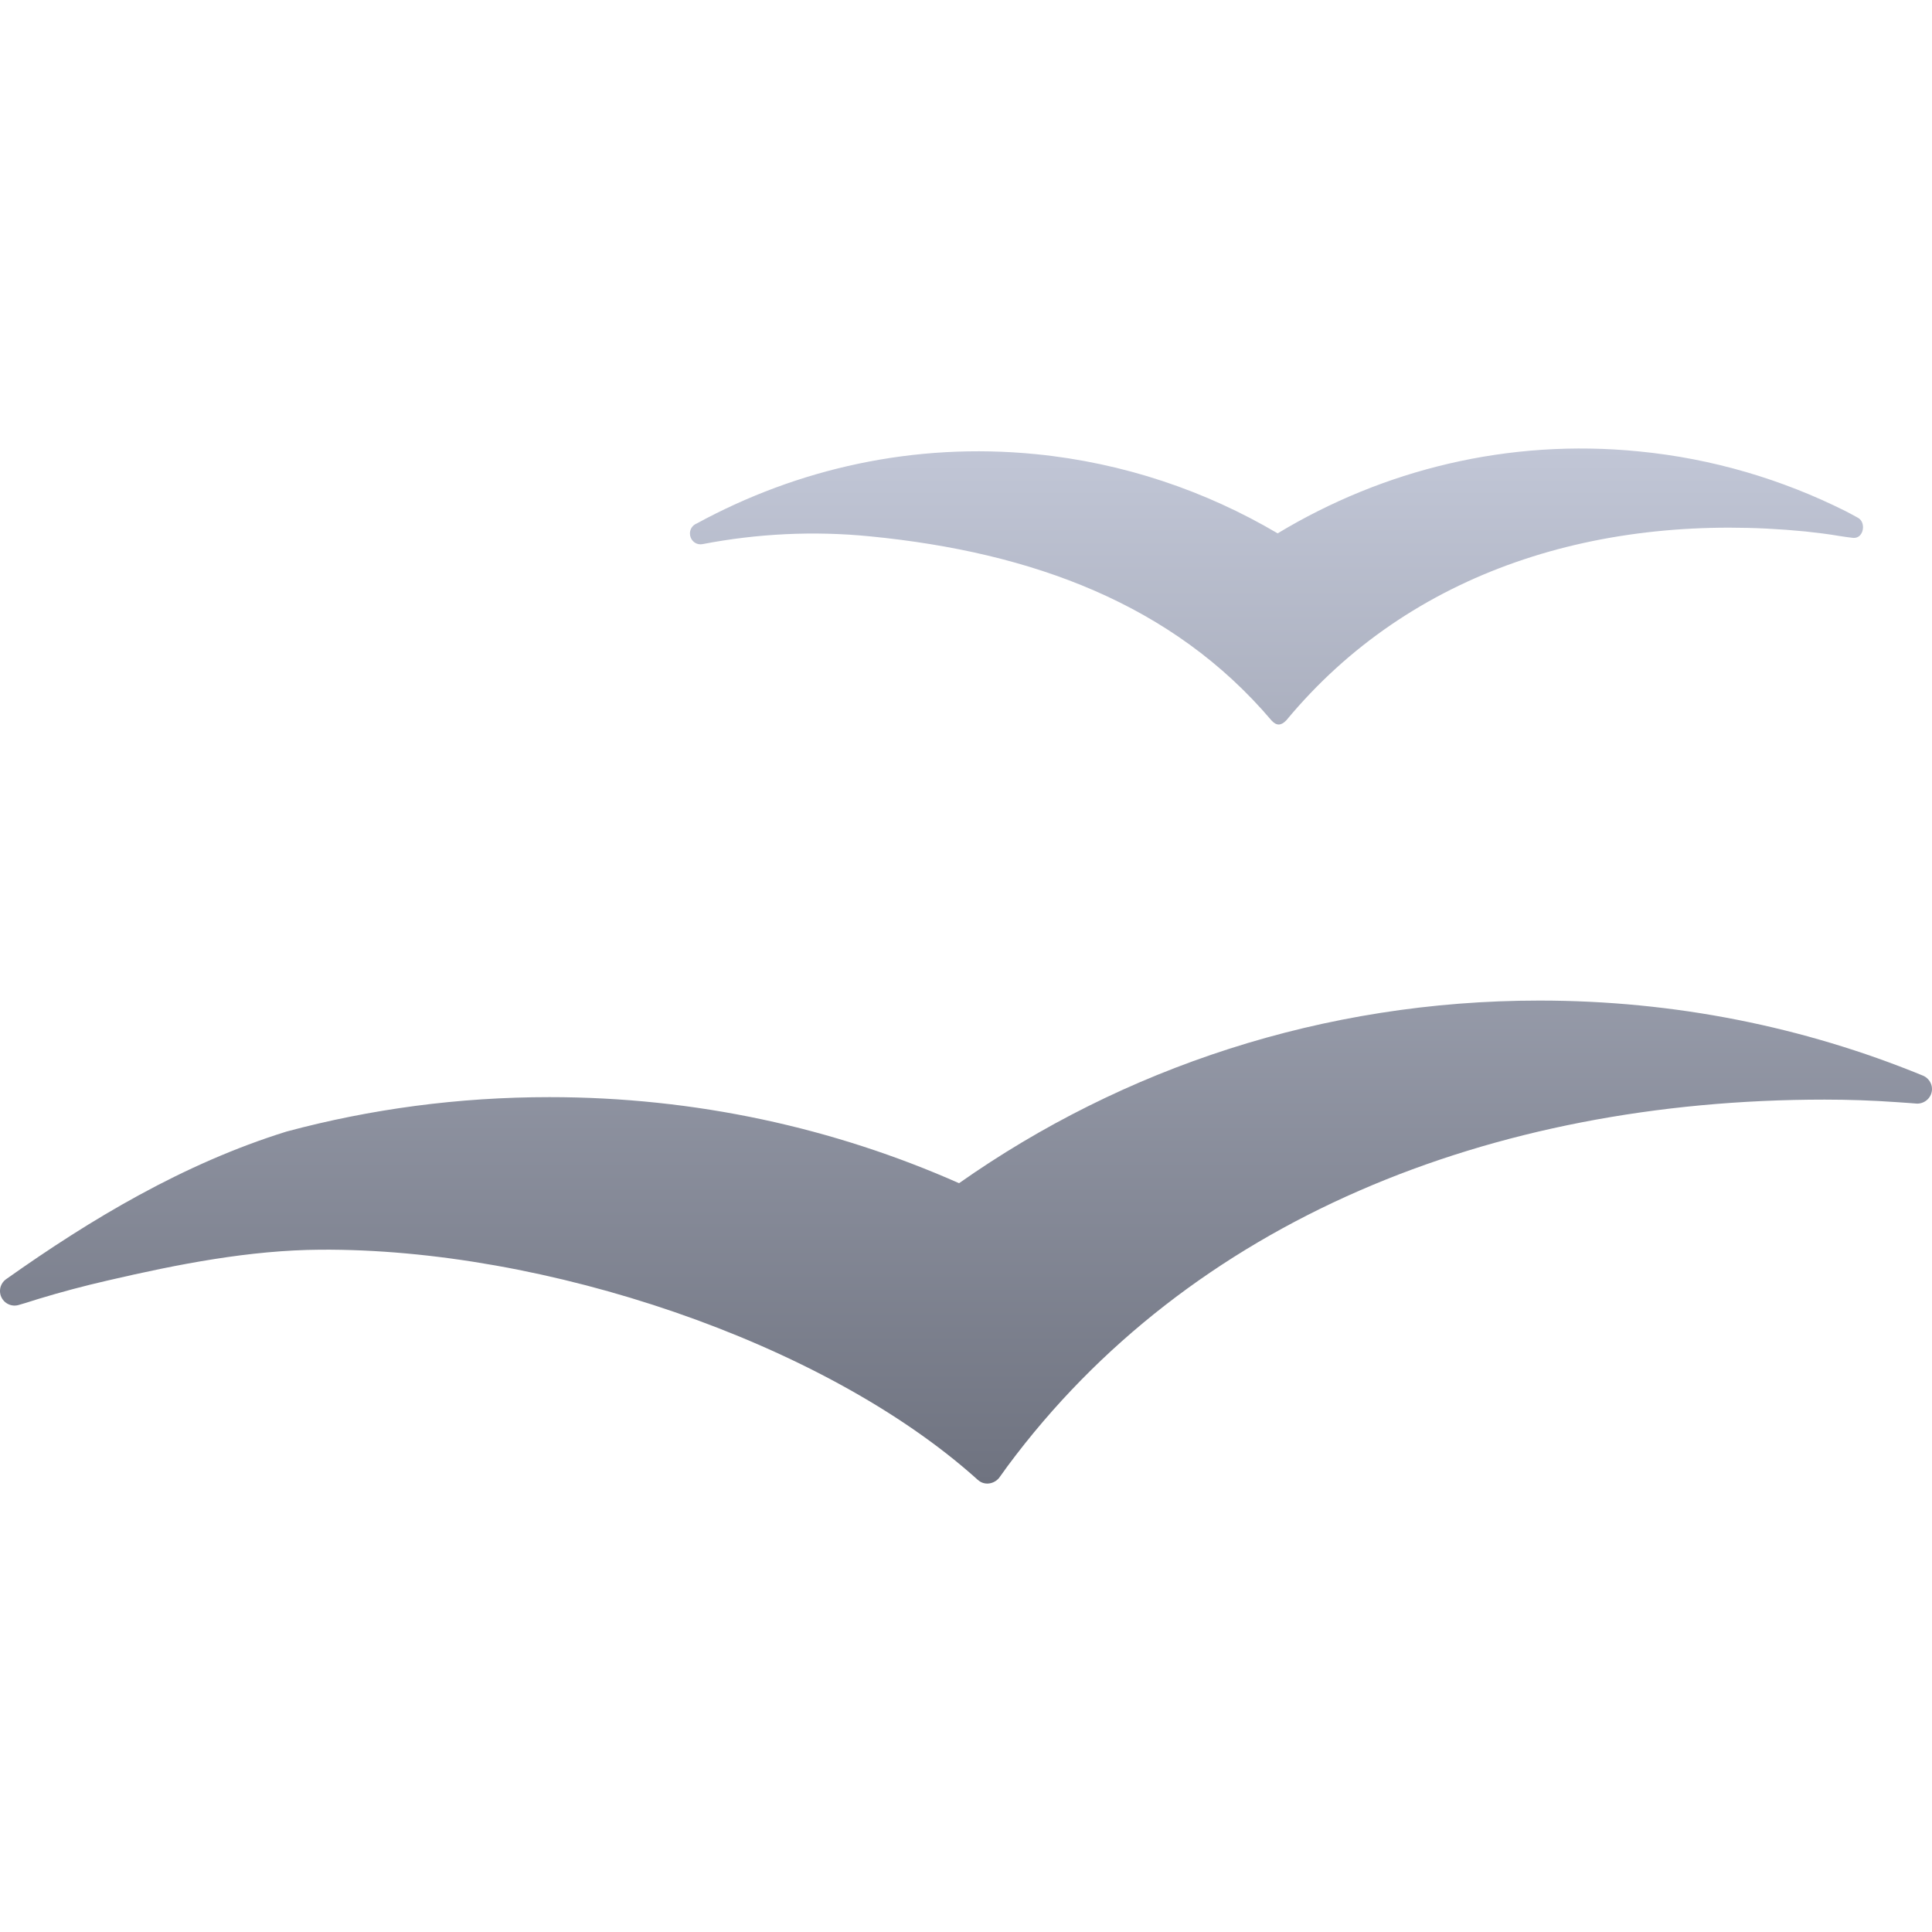 <svg xmlns="http://www.w3.org/2000/svg" xmlns:xlink="http://www.w3.org/1999/xlink" width="64" height="64" viewBox="0 0 64 64" version="1.1"><defs><linearGradient id="linear0" gradientUnits="userSpaceOnUse" x1="0" y1="0" x2="0" y2="1" gradientTransform="matrix(64,0,0,34.289,0,14.855)"><stop offset="0" style="stop-color:#c1c6d6;stop-opacity:1;"/><stop offset="1" style="stop-color:#6f7380;stop-opacity:1;"/></linearGradient></defs><g id="surface1"><path style=" stroke:none;fill-rule:evenodd;fill:url(#linear0);" d="M 61.527 17.141 C 61.398 17.066 61.27 17.004 61.141 16.934 C 59.043 15.883 56.734 15.191 54.289 14.953 C 49.961 14.523 45.82 15.559 42.324 17.668 C 39.934 16.258 37.219 15.332 34.301 15.043 C 30.281 14.648 26.426 15.52 23.09 17.336 C 23.055 17.348 23.023 17.371 22.992 17.391 C 22.91 17.457 22.855 17.555 22.855 17.672 C 22.855 17.871 23.012 18.031 23.199 18.031 C 23.219 18.031 23.238 18.027 23.258 18.027 C 23.27 18.023 23.277 18.023 23.281 18.023 C 25.07 17.68 26.945 17.578 28.848 17.77 C 34.191 18.297 38.848 20.008 42.121 23.867 C 42.289 24.051 42.441 24.039 42.613 23.859 C 46.727 18.898 53.027 16.941 59.805 17.605 C 60.18 17.645 60.555 17.691 60.926 17.754 C 61.051 17.773 61.254 17.805 61.367 17.816 C 61.594 17.844 61.715 17.656 61.715 17.461 C 61.711 17.32 61.656 17.207 61.527 17.141 Z M 50.996 33.145 C 43.828 33.145 37.188 35.383 31.77 39.195 C 27.625 37.359 23.035 36.344 18.203 36.344 C 15.188 36.344 12.27 36.738 9.492 37.484 C 9.512 37.578 9.469 37.391 9.492 37.484 C 6.074 38.547 3.012 40.387 0.23 42.355 C 0.215 42.367 0.195 42.379 0.18 42.391 C 0.039 42.504 -0.031 42.691 0.012 42.875 C 0.074 43.137 0.336 43.301 0.602 43.234 C 0.613 43.234 1.062 43.098 1.277 43.027 C 2.02 42.801 2.785 42.598 3.551 42.422 C 5.922 41.871 8.273 41.414 10.602 41.398 C 18.02 41.344 27.27 44.438 32.348 48.984 C 32.359 49 32.375 49.012 32.391 49.02 C 32.477 49.102 32.586 49.145 32.707 49.145 C 32.859 49.145 33 49.07 33.09 48.965 C 33.094 48.965 33.281 48.699 33.375 48.57 C 39.41 40.434 49.367 36.426 60.445 36.426 C 61.23 36.426 62.023 36.453 62.801 36.508 C 63.023 36.52 63.496 36.559 63.508 36.559 C 63.781 36.559 64 36.34 64 36.074 C 64 35.883 63.883 35.719 63.723 35.641 C 63.699 35.633 63.684 35.625 63.664 35.617 C 59.766 34.02 55.484 33.145 50.996 33.145 Z M 50.996 33.145 "/></g></svg>
